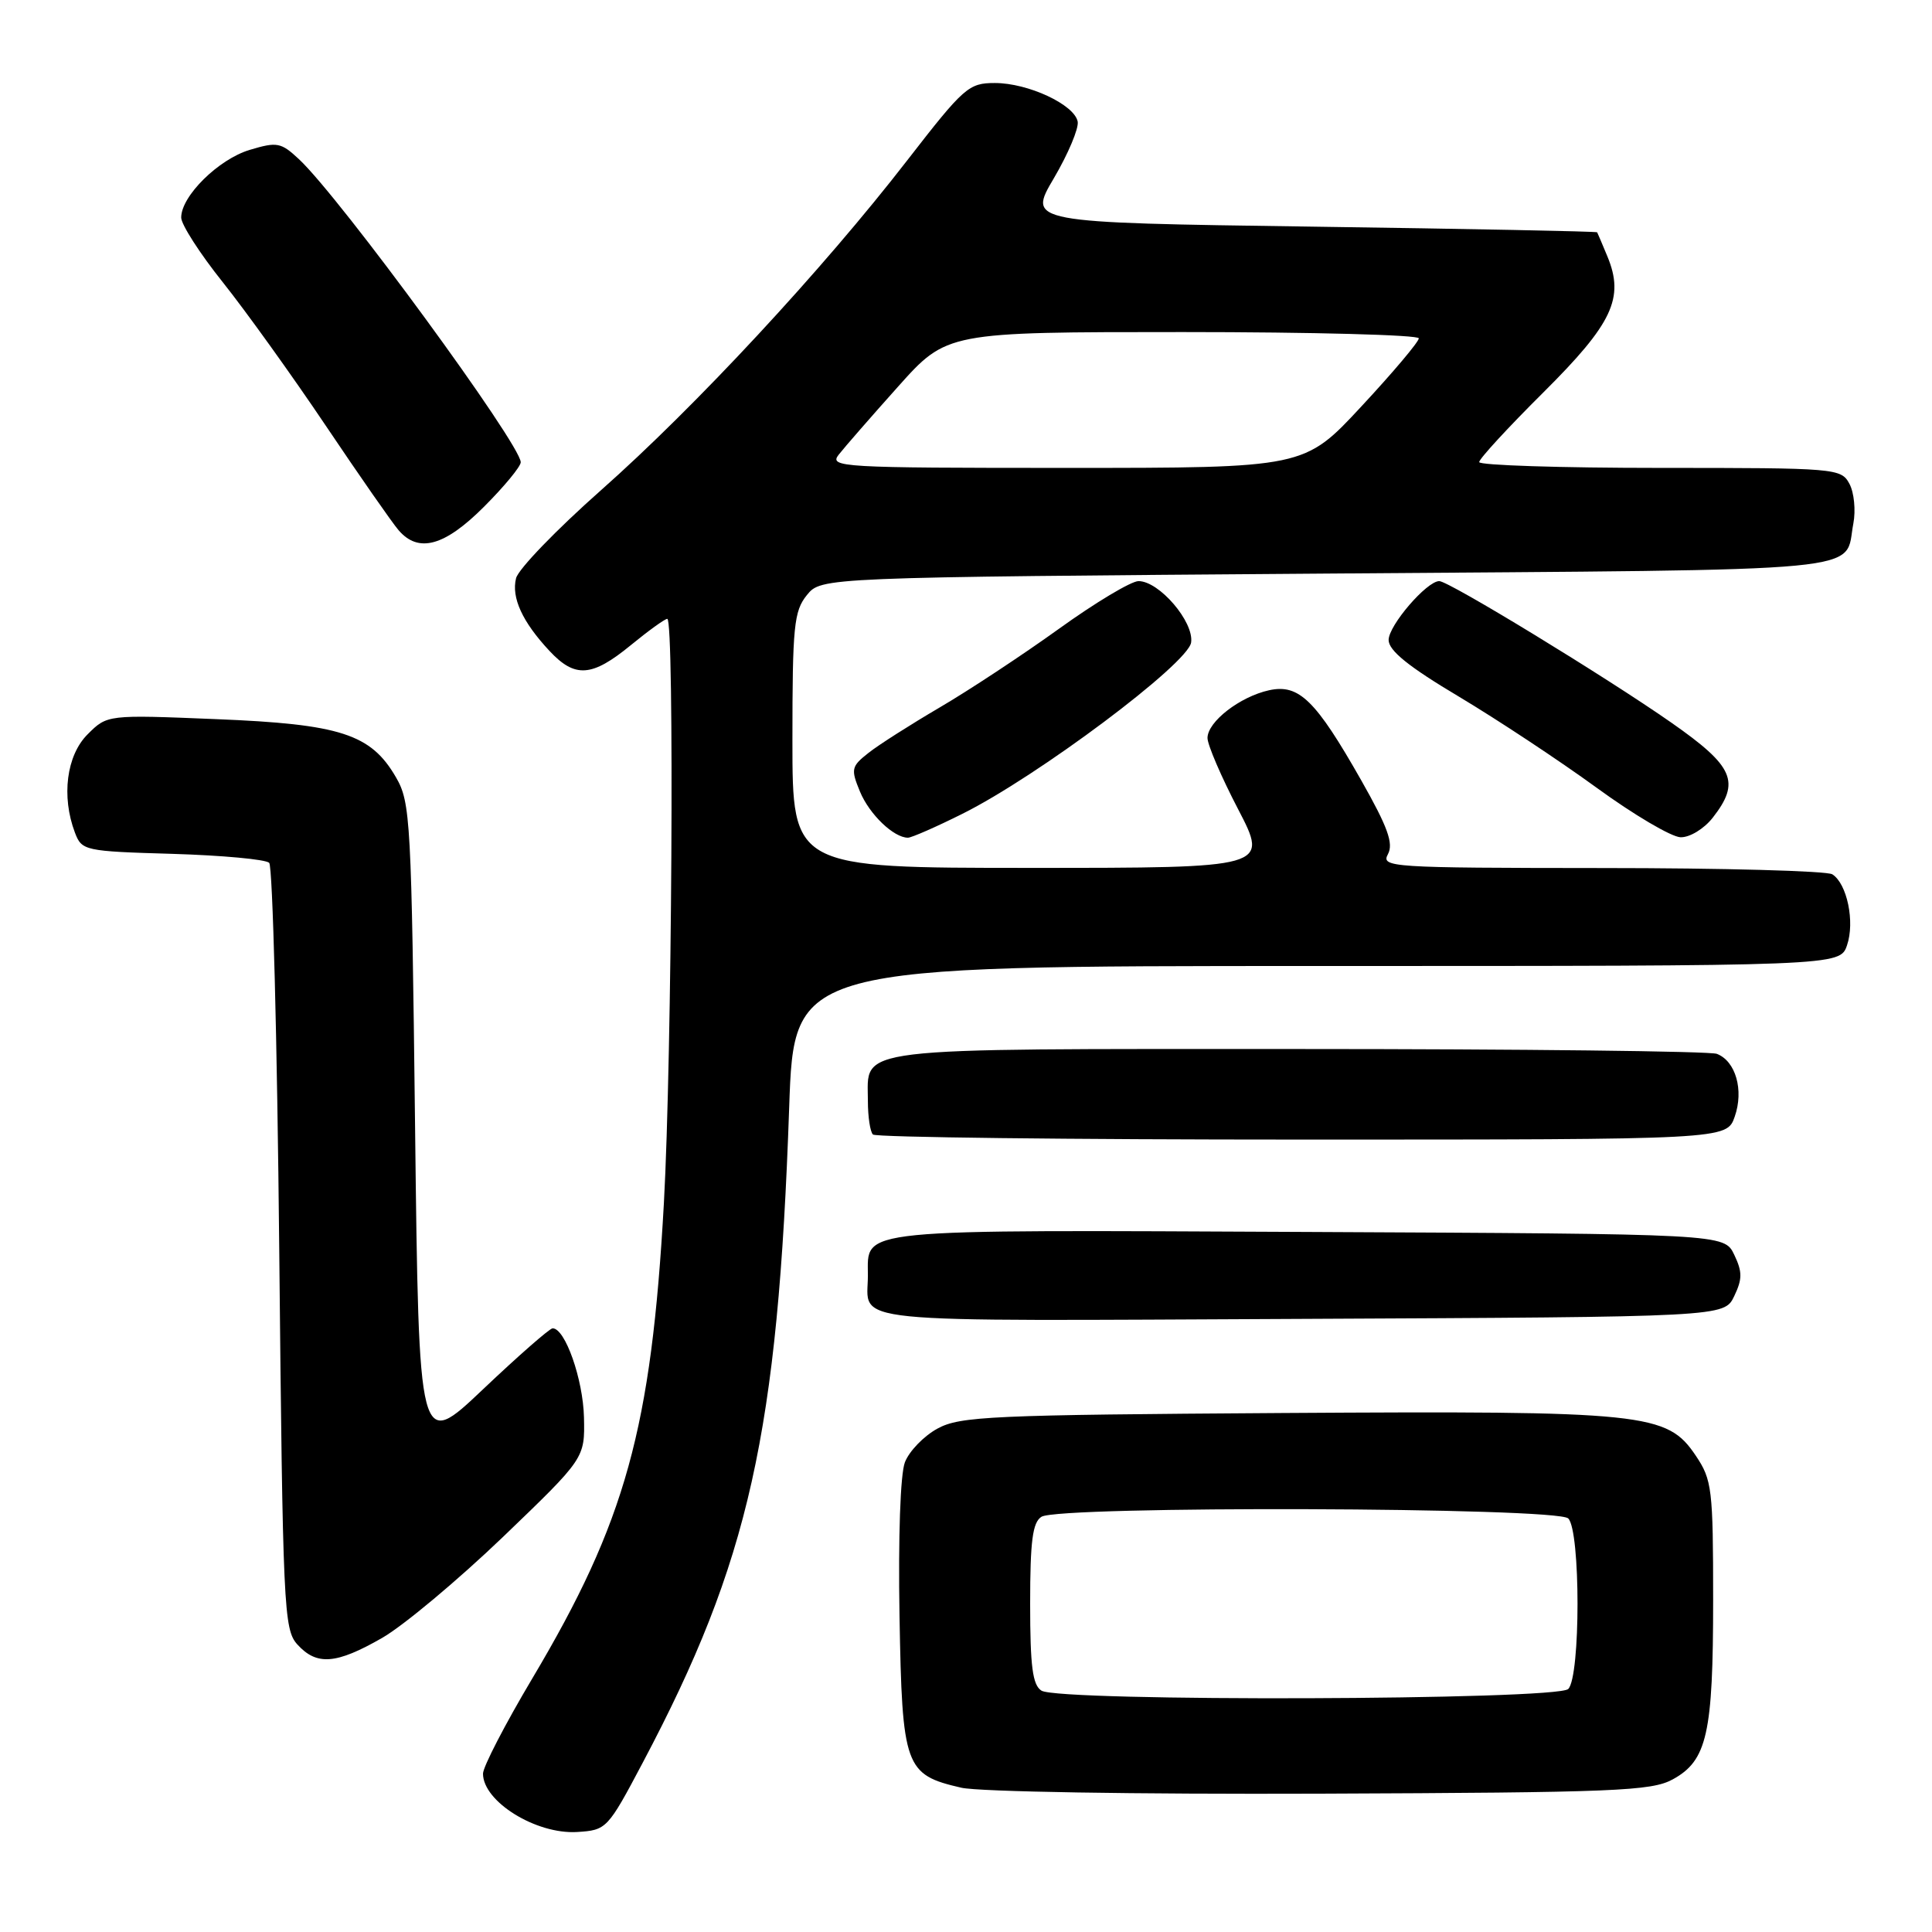 <?xml version="1.0" encoding="UTF-8" standalone="no"?>
<!DOCTYPE svg PUBLIC "-//W3C//DTD SVG 1.1//EN" "http://www.w3.org/Graphics/SVG/1.1/DTD/svg11.dtd" >
<svg xmlns="http://www.w3.org/2000/svg" xmlns:xlink="http://www.w3.org/1999/xlink" version="1.1" viewBox="0 0 256 256">
 <g >
 <path fill="currentColor"
d=" M 85.20 233.50 C 99.28 206.89 103.08 189.88 104.57 146.75 C 105.22 128.00 105.22 128.00 174.51 128.00 C 243.80 128.00 243.80 128.00 244.74 125.25 C 245.80 122.16 244.75 117.09 242.79 115.85 C 242.08 115.40 228.32 115.02 212.21 115.02 C 184.19 115.00 182.97 114.92 183.91 113.18 C 184.67 111.76 183.88 109.59 180.39 103.43 C 174.34 92.77 172.12 90.60 168.17 91.46 C 164.29 92.31 160.00 95.64 160.00 97.79 C 160.00 98.69 161.82 102.93 164.05 107.21 C 168.10 115.00 168.10 115.00 136.55 115.00 C 105.00 115.00 105.00 115.00 105.00 98.11 C 105.00 82.97 105.20 80.98 106.91 78.86 C 108.82 76.50 108.82 76.50 175.95 76.00 C 249.64 75.45 244.30 75.96 245.58 69.36 C 245.91 67.63 245.68 65.26 245.06 64.11 C 243.96 62.05 243.31 62.00 219.96 62.00 C 206.78 62.00 196.00 61.65 196.00 61.23 C 196.00 60.80 199.82 56.65 204.50 52.00 C 213.68 42.87 215.27 39.49 212.99 33.98 C 212.31 32.34 211.70 30.90 211.63 30.78 C 211.56 30.66 194.55 30.32 173.84 30.03 C 136.17 29.50 136.17 29.50 139.64 23.62 C 141.54 20.39 142.96 17.01 142.80 16.12 C 142.38 13.87 136.24 11.00 131.83 11.00 C 128.35 11.00 127.73 11.55 120.21 21.25 C 108.98 35.76 92.12 53.91 79.63 64.96 C 73.75 70.16 68.68 75.41 68.38 76.62 C 67.74 79.18 69.21 82.40 72.81 86.25 C 76.19 89.87 78.42 89.72 83.57 85.50 C 85.91 83.58 88.10 82.00 88.42 82.00 C 89.38 82.00 89.04 140.12 87.97 159.40 C 86.31 189.29 82.90 201.62 70.51 222.44 C 66.93 228.46 64.00 234.12 64.00 235.02 C 64.00 238.72 71.04 243.08 76.47 242.75 C 80.38 242.50 80.50 242.38 85.20 233.50 Z  M 221.64 235.78 C 226.20 233.29 227.00 229.74 227.00 212.00 C 227.00 197.30 226.85 196.08 224.71 192.90 C 220.89 187.21 218.17 186.93 170.00 187.23 C 131.29 187.48 127.21 187.66 124.21 189.30 C 122.40 190.29 120.46 192.30 119.90 193.77 C 119.30 195.34 119.01 203.74 119.19 214.12 C 119.54 234.18 119.90 235.16 127.37 236.88 C 129.71 237.42 150.36 237.76 175.00 237.67 C 214.05 237.52 218.82 237.32 221.64 235.78 Z  M 50.64 217.03 C 53.46 215.41 60.66 209.39 66.64 203.66 C 77.50 193.23 77.50 193.23 77.38 187.81 C 77.26 182.76 74.88 175.98 73.22 176.01 C 72.83 176.02 68.67 179.66 64.00 184.09 C 55.50 192.15 55.50 192.15 55.00 149.33 C 54.52 108.62 54.40 106.33 52.47 103.00 C 49.15 97.26 45.11 95.95 28.64 95.29 C 14.21 94.70 14.21 94.70 11.60 97.31 C 8.81 100.10 8.11 105.53 9.93 110.33 C 10.84 112.72 11.19 112.80 22.85 113.14 C 29.44 113.34 35.21 113.87 35.67 114.33 C 36.13 114.79 36.73 137.81 37.00 165.48 C 37.47 213.16 37.60 215.90 39.40 217.90 C 41.97 220.73 44.54 220.53 50.64 217.03 Z  M 229.79 171.75 C 230.88 169.47 230.88 168.53 229.79 166.25 C 228.47 163.50 228.47 163.50 173.32 163.24 C 112.64 162.96 115.00 162.72 115.00 168.99 C 115.00 175.49 110.57 175.04 172.35 174.76 C 228.47 174.50 228.47 174.50 229.79 171.75 Z  M 229.86 147.96 C 231.09 144.45 229.99 140.60 227.49 139.64 C 226.58 139.29 201.61 139.00 171.99 139.00 C 111.96 139.00 115.00 138.63 115.00 145.90 C 115.00 147.97 115.30 149.97 115.67 150.33 C 116.03 150.70 141.64 151.00 172.57 151.00 C 228.80 151.00 228.80 151.00 229.86 147.96 Z  M 127.51 107.84 C 137.46 102.89 157.44 87.93 157.83 85.13 C 158.22 82.39 153.60 77.00 150.86 77.00 C 149.89 77.00 145.13 79.85 140.30 83.33 C 135.46 86.81 128.35 91.50 124.50 93.75 C 120.65 96.01 116.40 98.71 115.07 99.77 C 112.80 101.56 112.72 101.91 113.95 104.89 C 115.20 107.91 118.42 111.00 120.31 111.00 C 120.78 111.00 124.03 109.58 127.51 107.84 Z  M 226.93 108.37 C 230.66 103.61 229.77 101.56 221.47 95.76 C 212.75 89.67 191.98 77.00 190.71 77.00 C 189.05 77.00 184.00 82.87 184.00 84.80 C 184.00 86.20 186.63 88.33 193.30 92.30 C 198.42 95.36 206.63 100.79 211.55 104.37 C 216.47 107.96 221.48 110.91 222.68 110.94 C 223.89 110.98 225.78 109.83 226.93 108.37 Z  M 64.14 67.14 C 66.81 64.47 69.00 61.82 69.00 61.25 C 69.00 58.89 45.07 26.18 39.61 21.09 C 37.23 18.87 36.72 18.77 33.09 19.86 C 28.95 21.10 24.00 25.99 24.01 28.83 C 24.01 29.75 26.49 33.61 29.53 37.41 C 32.56 41.21 38.70 49.76 43.17 56.41 C 47.64 63.06 51.98 69.29 52.81 70.25 C 55.45 73.33 58.91 72.38 64.14 67.14 Z  M 111.13 60.25 C 111.88 59.29 115.41 55.24 118.98 51.25 C 125.46 44.00 125.46 44.00 156.73 44.00 C 173.93 44.00 188.00 44.38 188.00 44.83 C 188.00 45.29 184.59 49.34 180.41 53.83 C 172.83 62.00 172.83 62.00 141.29 62.00 C 111.40 62.00 109.83 61.91 111.13 60.25 Z  M 138.00 224.02 C 136.82 223.28 136.50 220.81 136.50 212.50 C 136.50 204.19 136.82 201.72 138.00 200.98 C 140.34 199.50 206.31 199.71 207.80 201.20 C 209.44 202.84 209.44 222.16 207.80 223.80 C 206.31 225.29 140.34 225.50 138.00 224.02 Z "/>
</g>
</svg>